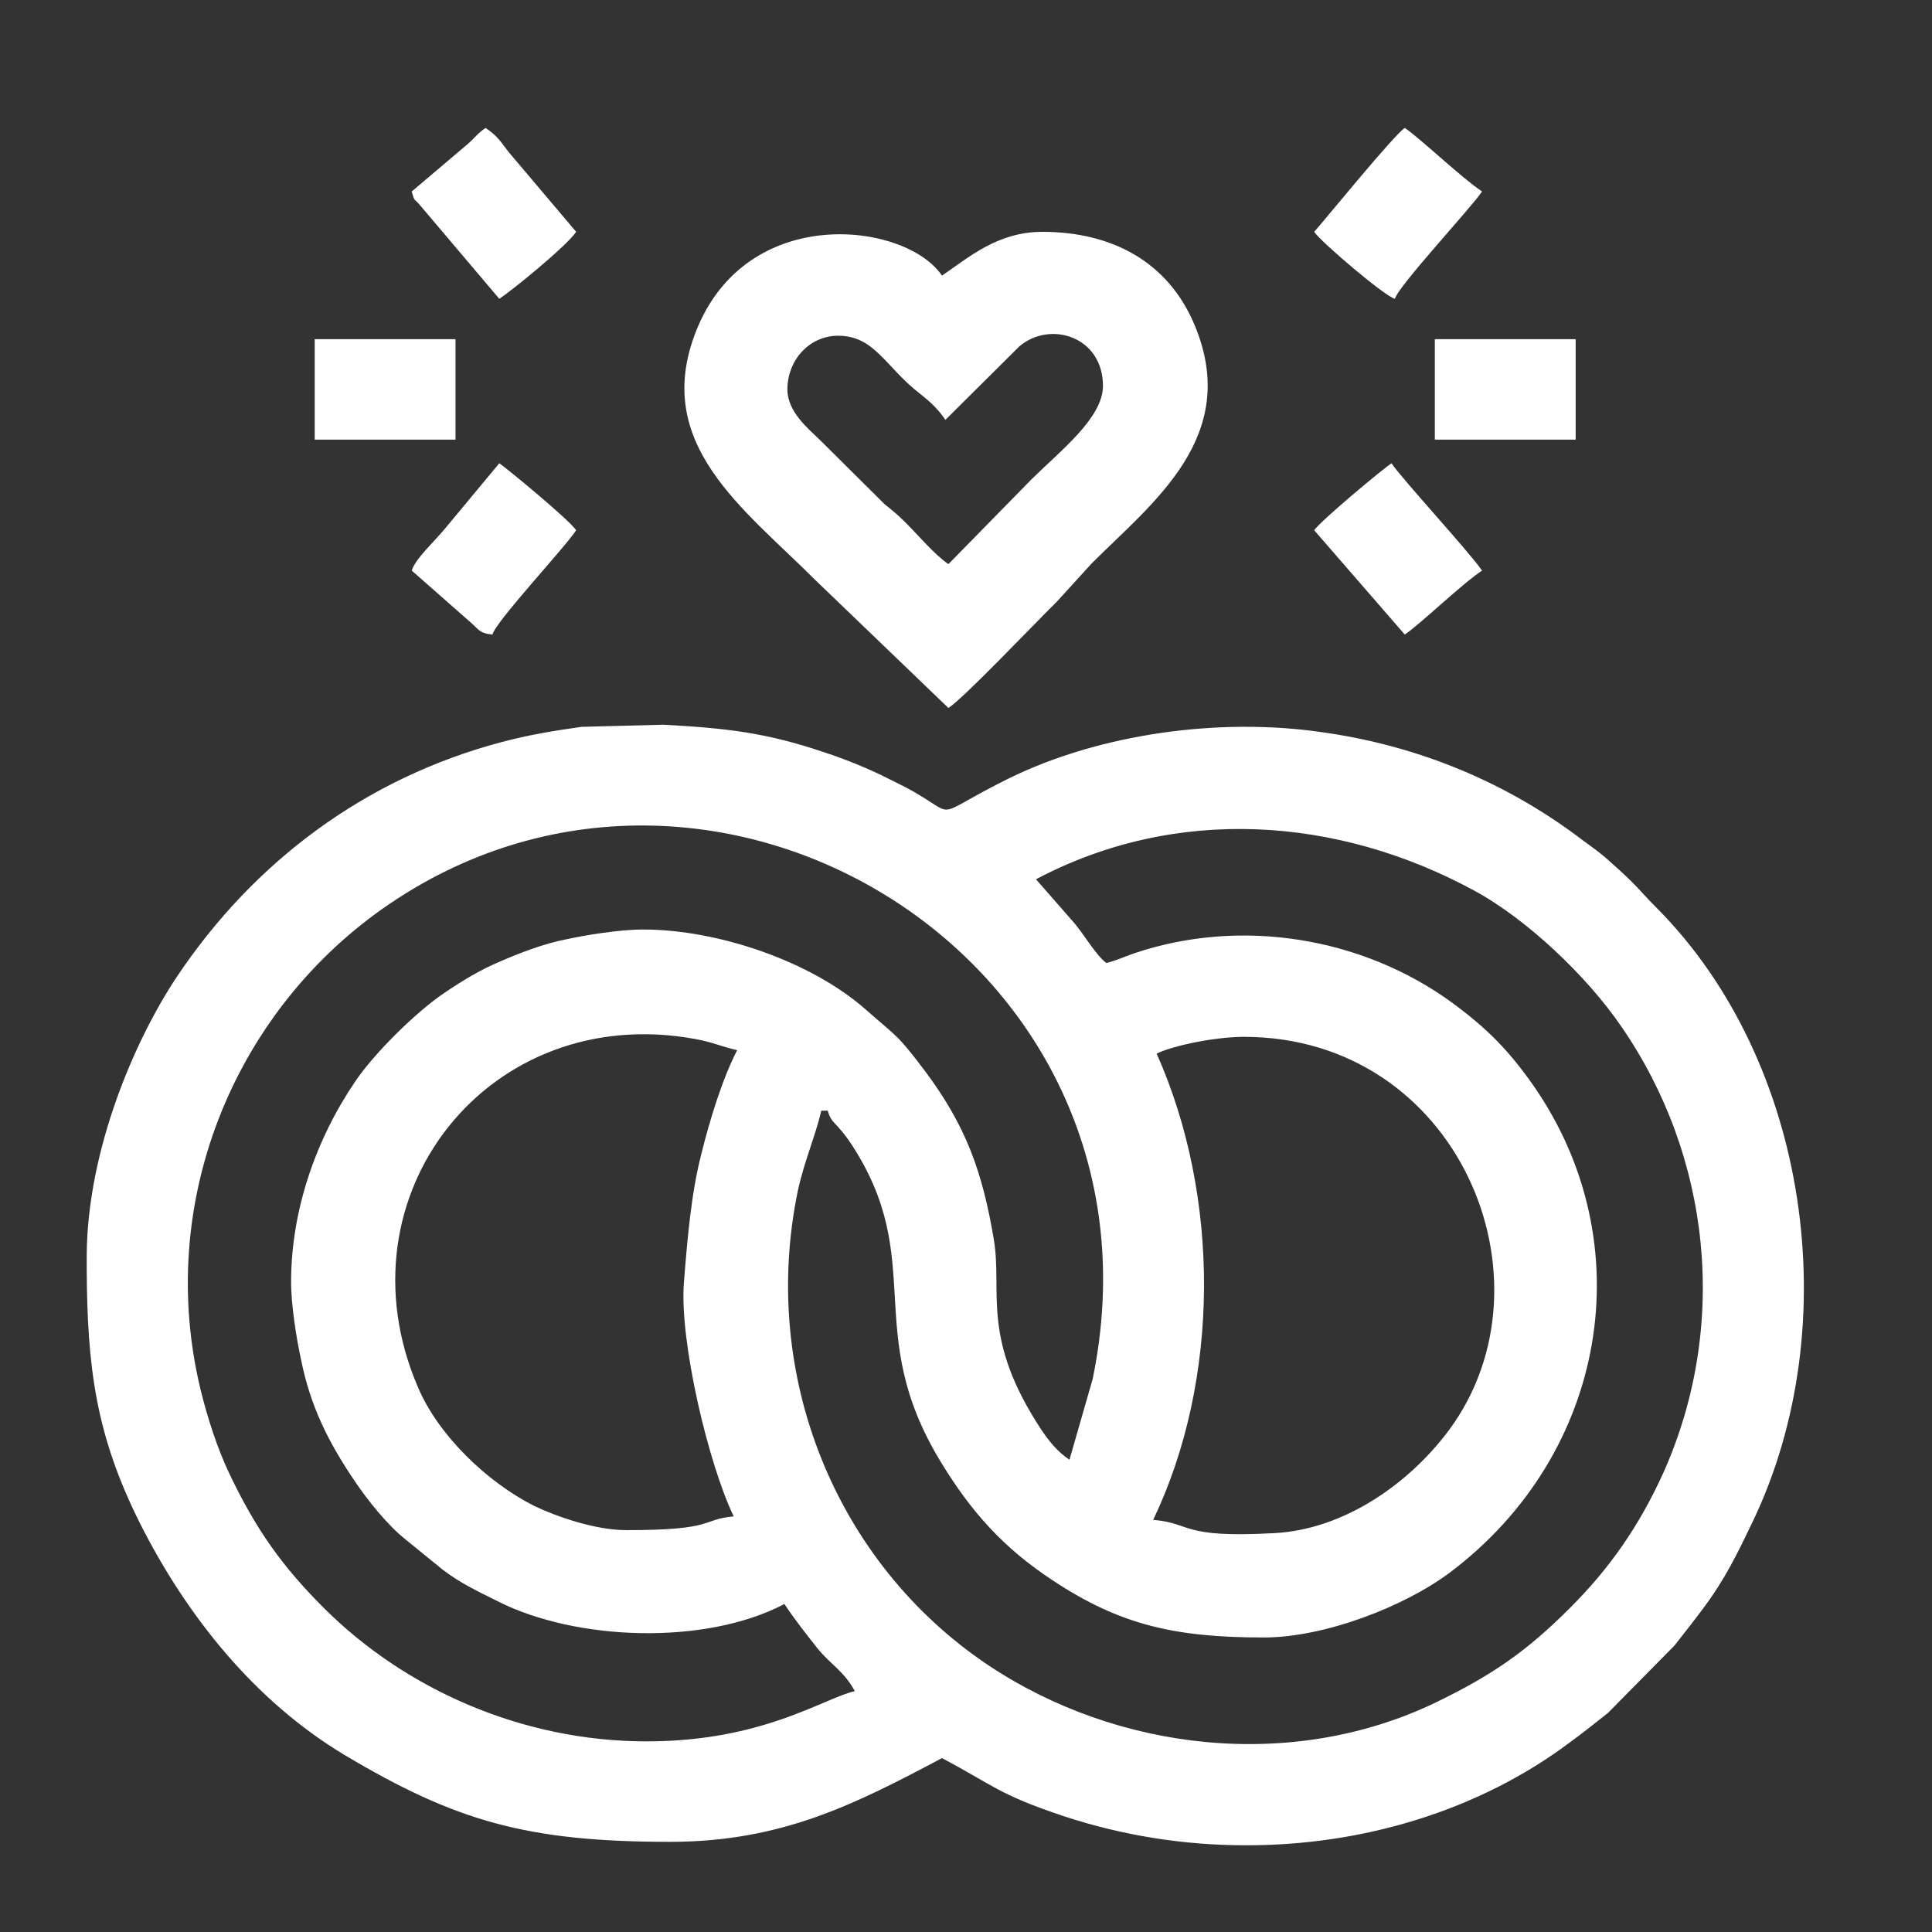 <?xml version="1.0" encoding="UTF-8"?>
<!DOCTYPE svg PUBLIC "-//W3C//DTD SVG 1.1//EN" "http://www.w3.org/Graphics/SVG/1.1/DTD/svg11.dtd">
<!-- Creator: CorelDRAW 2019 (64 Bit) -->
<svg xmlns="http://www.w3.org/2000/svg" xml:space="preserve" width="45px" height="45px" version="1.1" style="shape-rendering:geometricPrecision; text-rendering:geometricPrecision; image-rendering:optimizeQuality; fill-rule:evenodd; clip-rule:evenodd"
viewBox="0 0 45 45"
 xmlns:xlink="http://www.w3.org/1999/xlink">
 <rect x="0" y="0" width="45" height="45" fill="#333333" stroke="none"/>
 <defs>
  <style type="text/css">
   <![CDATA[
    .fil0 {fill:white}
   ]]>
  </style>
 </defs>
 <g id="Camada_x0020_1">
  <g id="_2410416361744">
   <path class="fil0" d="M26.94 24.54c0.42,-0.2 1.4,-0.39 2.03,-0.39 4.99,0 7.36,5.67 4.78,9.16 -0.93,1.25 -2.45,2.32 -4.08,2.4 -2.18,0.12 -1.89,-0.23 -2.81,-0.31 1.56,-3.26 1.57,-7.52 0.08,-10.86zm-24.92 5l0 -0.32c0.02,-2.45 1.12,-5 2.1,-6.47 1.8,-2.69 4.4,-4.63 7.58,-5.47 0.61,-0.16 1.14,-0.25 1.84,-0.35l1.91 -0.05c1.46,0.08 2.38,0.18 3.74,0.64 0.52,0.17 1.06,0.39 1.55,0.64 0.28,0.14 0.47,0.23 0.71,0.38 0.82,0.5 0.33,0.44 2.05,-0.41 2.12,-1.04 4.89,-1.42 7.26,-1.08 2.26,0.31 4.34,1.17 6.13,2.54 0.22,0.16 0.43,0.31 0.61,0.48 0.66,0.58 0.66,0.65 1.1,1.09 3.53,3.56 4.42,9.71 2.22,14.29 -0.35,0.73 -0.64,1.33 -1.14,2 -0.23,0.31 -0.43,0.56 -0.68,0.88l-1.55 1.57c-0.32,0.25 -0.55,0.44 -0.88,0.68 -2.13,1.6 -4.85,2.41 -7.57,2.4 -1.43,0 -2.86,-0.23 -4.2,-0.67 -1.56,-0.52 -1.63,-0.71 -2.86,-1.36 -2.02,1.07 -3.73,1.95 -6.33,1.95 -3.35,0 -5.01,-0.49 -7.58,-2.02 -2.1,-1.26 -3.68,-3.24 -4.77,-5.4 -1.02,-2.04 -1.23,-3.6 -1.24,-5.94zm15.07 5.78c-0.78,0.07 -0.39,0.32 -2.5,0.32 -0.73,0 -1.64,-0.32 -2.16,-0.57 -1.08,-0.55 -2.22,-1.63 -2.7,-2.77 -1.91,-4.46 1.66,-8.98 6.46,-8.1 0.44,0.08 0.61,0.18 0.98,0.26 -0.35,0.68 -0.64,1.63 -0.84,2.44 -0.23,0.9 -0.32,1.95 -0.4,2.97 -0.11,1.36 0.57,4.23 1.16,5.45zm-10.31 -5.46c0,0.55 0.13,1.34 0.23,1.8 0.22,1.1 0.64,1.93 1.24,2.82 0.31,0.46 0.77,1.04 1.2,1.38l0.86 0.7c0.42,0.32 0.79,0.49 1.29,0.74 1.82,0.92 4.83,1.03 6.67,0.06 0.24,0.36 0.49,0.68 0.76,1.02 0.32,0.4 0.62,0.53 0.88,1.01 -0.74,0.17 -2.14,1.17 -4.85,1.17 -2.89,0 -5.62,-1.21 -7.52,-3.11 -0.96,-0.96 -1.57,-1.81 -2.19,-3.11 -0.28,-0.58 -0.52,-1.32 -0.68,-1.98 -1.04,-4.31 0.74,-8.71 4.22,-11.18 7.69,-5.44 18.57,1.22 16.56,10.94l-0.54 1.88c-0.27,-0.18 -0.46,-0.41 -0.65,-0.69 -1.42,-2.15 -0.91,-3.19 -1.11,-4.43 -0.27,-1.61 -0.66,-2.67 -1.61,-3.94 -0.65,-0.86 -0.62,-0.76 -1.38,-1.43 -1.27,-1.12 -3.44,-1.86 -5.18,-1.86 -0.55,0 -1.34,0.13 -1.8,0.23 -0.51,0.1 -1.06,0.31 -1.52,0.51 -0.48,0.2 -0.9,0.46 -1.3,0.73 -0.66,0.44 -1.64,1.41 -2.08,2.06 -0.92,1.35 -1.5,3.01 -1.5,4.68zm17.35 -9.38c3.27,-1.73 7.03,-1.46 10.2,0.26 1.24,0.67 2.63,2 3.42,3.15 2.1,3.03 2.53,6.98 0.99,10.42 -0.57,1.25 -1.25,2.22 -2.17,3.14 -0.99,0.99 -1.78,1.55 -3.12,2.2 -3.36,1.62 -7.43,1.14 -10.44,-0.87 -3.56,-2.39 -5.31,-6.76 -4.43,-11.03 0.15,-0.7 0.4,-1.25 0.55,-1.88l0.15 0c0.09,0.32 0.19,0.24 0.55,0.78 1.78,2.72 0.23,4.34 2.07,7.38 0.72,1.19 1.48,2.03 2.62,2.78 1.57,1.04 2.85,1.33 4.92,1.33 1.41,0 3.28,-0.72 4.34,-1.52 3.66,-2.76 4.49,-7.66 1.94,-11.33 -0.58,-0.83 -1.09,-1.34 -1.89,-1.93 -2.09,-1.53 -4.93,-2 -7.43,-1.15 -0.2,0.07 -0.42,0.17 -0.63,0.22 -0.25,-0.18 -0.55,-0.72 -0.8,-0.99l-0.84 -0.96z"/>
   <path class="fil0" d="M18.34 9.07c0,-0.68 0.51,-1.25 1.18,-1.25 0.86,0 1.1,0.73 1.92,1.36 0.24,0.19 0.42,0.36 0.58,0.6l1.72 -1.71c0.71,-0.61 1.95,-0.24 1.95,0.92 0,0.74 -0.98,1.5 -1.66,2.17l-1.94 1.98c-0.33,-0.23 -0.69,-0.66 -0.99,-0.96 -0.21,-0.21 -0.28,-0.26 -0.5,-0.44l-1.49 -1.48c-0.29,-0.28 -0.77,-0.67 -0.77,-1.19zm3.75 7.42c0.35,-0.22 1.99,-1.95 2.52,-2.47l0.82 -0.9c1.41,-1.41 3.49,-2.95 2.39,-5.56 -0.62,-1.47 -1.93,-2.16 -3.54,-2.16 -1.05,0 -1.72,0.6 -2.34,1.02 -0.84,-1.25 -4.55,-1.71 -5.73,1.3 -1.03,2.62 1.11,4.12 2.78,5.79l3.1 2.98z"/>
   <path class="fil0" d="M30.61 5.4c0.15,0.23 1.64,1.5 1.88,1.56 0.08,-0.3 1.76,-2.1 2.03,-2.5 -0.47,-0.31 -1.43,-1.23 -1.8,-1.48l0 0c-0.26,0.17 -1.86,2.14 -2.11,2.42z"/>
   <path class="fil0" d="M9.59 13.29l1.33 1.17c0.23,0.19 0.23,0.29 0.55,0.32 0.08,-0.31 1.7,-2.04 1.95,-2.43 -0.17,-0.25 -1.59,-1.42 -1.79,-1.56l-1.28 1.54c-0.24,0.29 -0.68,0.69 -0.76,0.96z"/>
   <path class="fil0" d="M9.59 4.46c0.08,0.28 0.05,0.14 0.21,0.34l1.83 2.16c0.29,-0.19 1.57,-1.23 1.79,-1.56l-1.54 -1.82c-0.22,-0.27 -0.27,-0.4 -0.57,-0.6l0 0c-0.19,0.13 -0.23,0.21 -0.41,0.37l-1.31 1.11z"/>
   <path class="fil0" d="M30.61 12.35l2.11 2.43c0.37,-0.25 1.33,-1.18 1.8,-1.49 -0.31,-0.45 -1.87,-2.14 -2.11,-2.5 -0.21,0.14 -1.64,1.33 -1.8,1.56z"/>
   <polygon class="fil0" points="7.33,10.24 10.61,10.24 10.61,7.9 7.33,7.9 "/>
   <polygon class="fil0" points="33.42,10.24 36.7,10.24 36.7,7.9 33.42,7.9 "/>
  </g>
 </g>
</svg>
